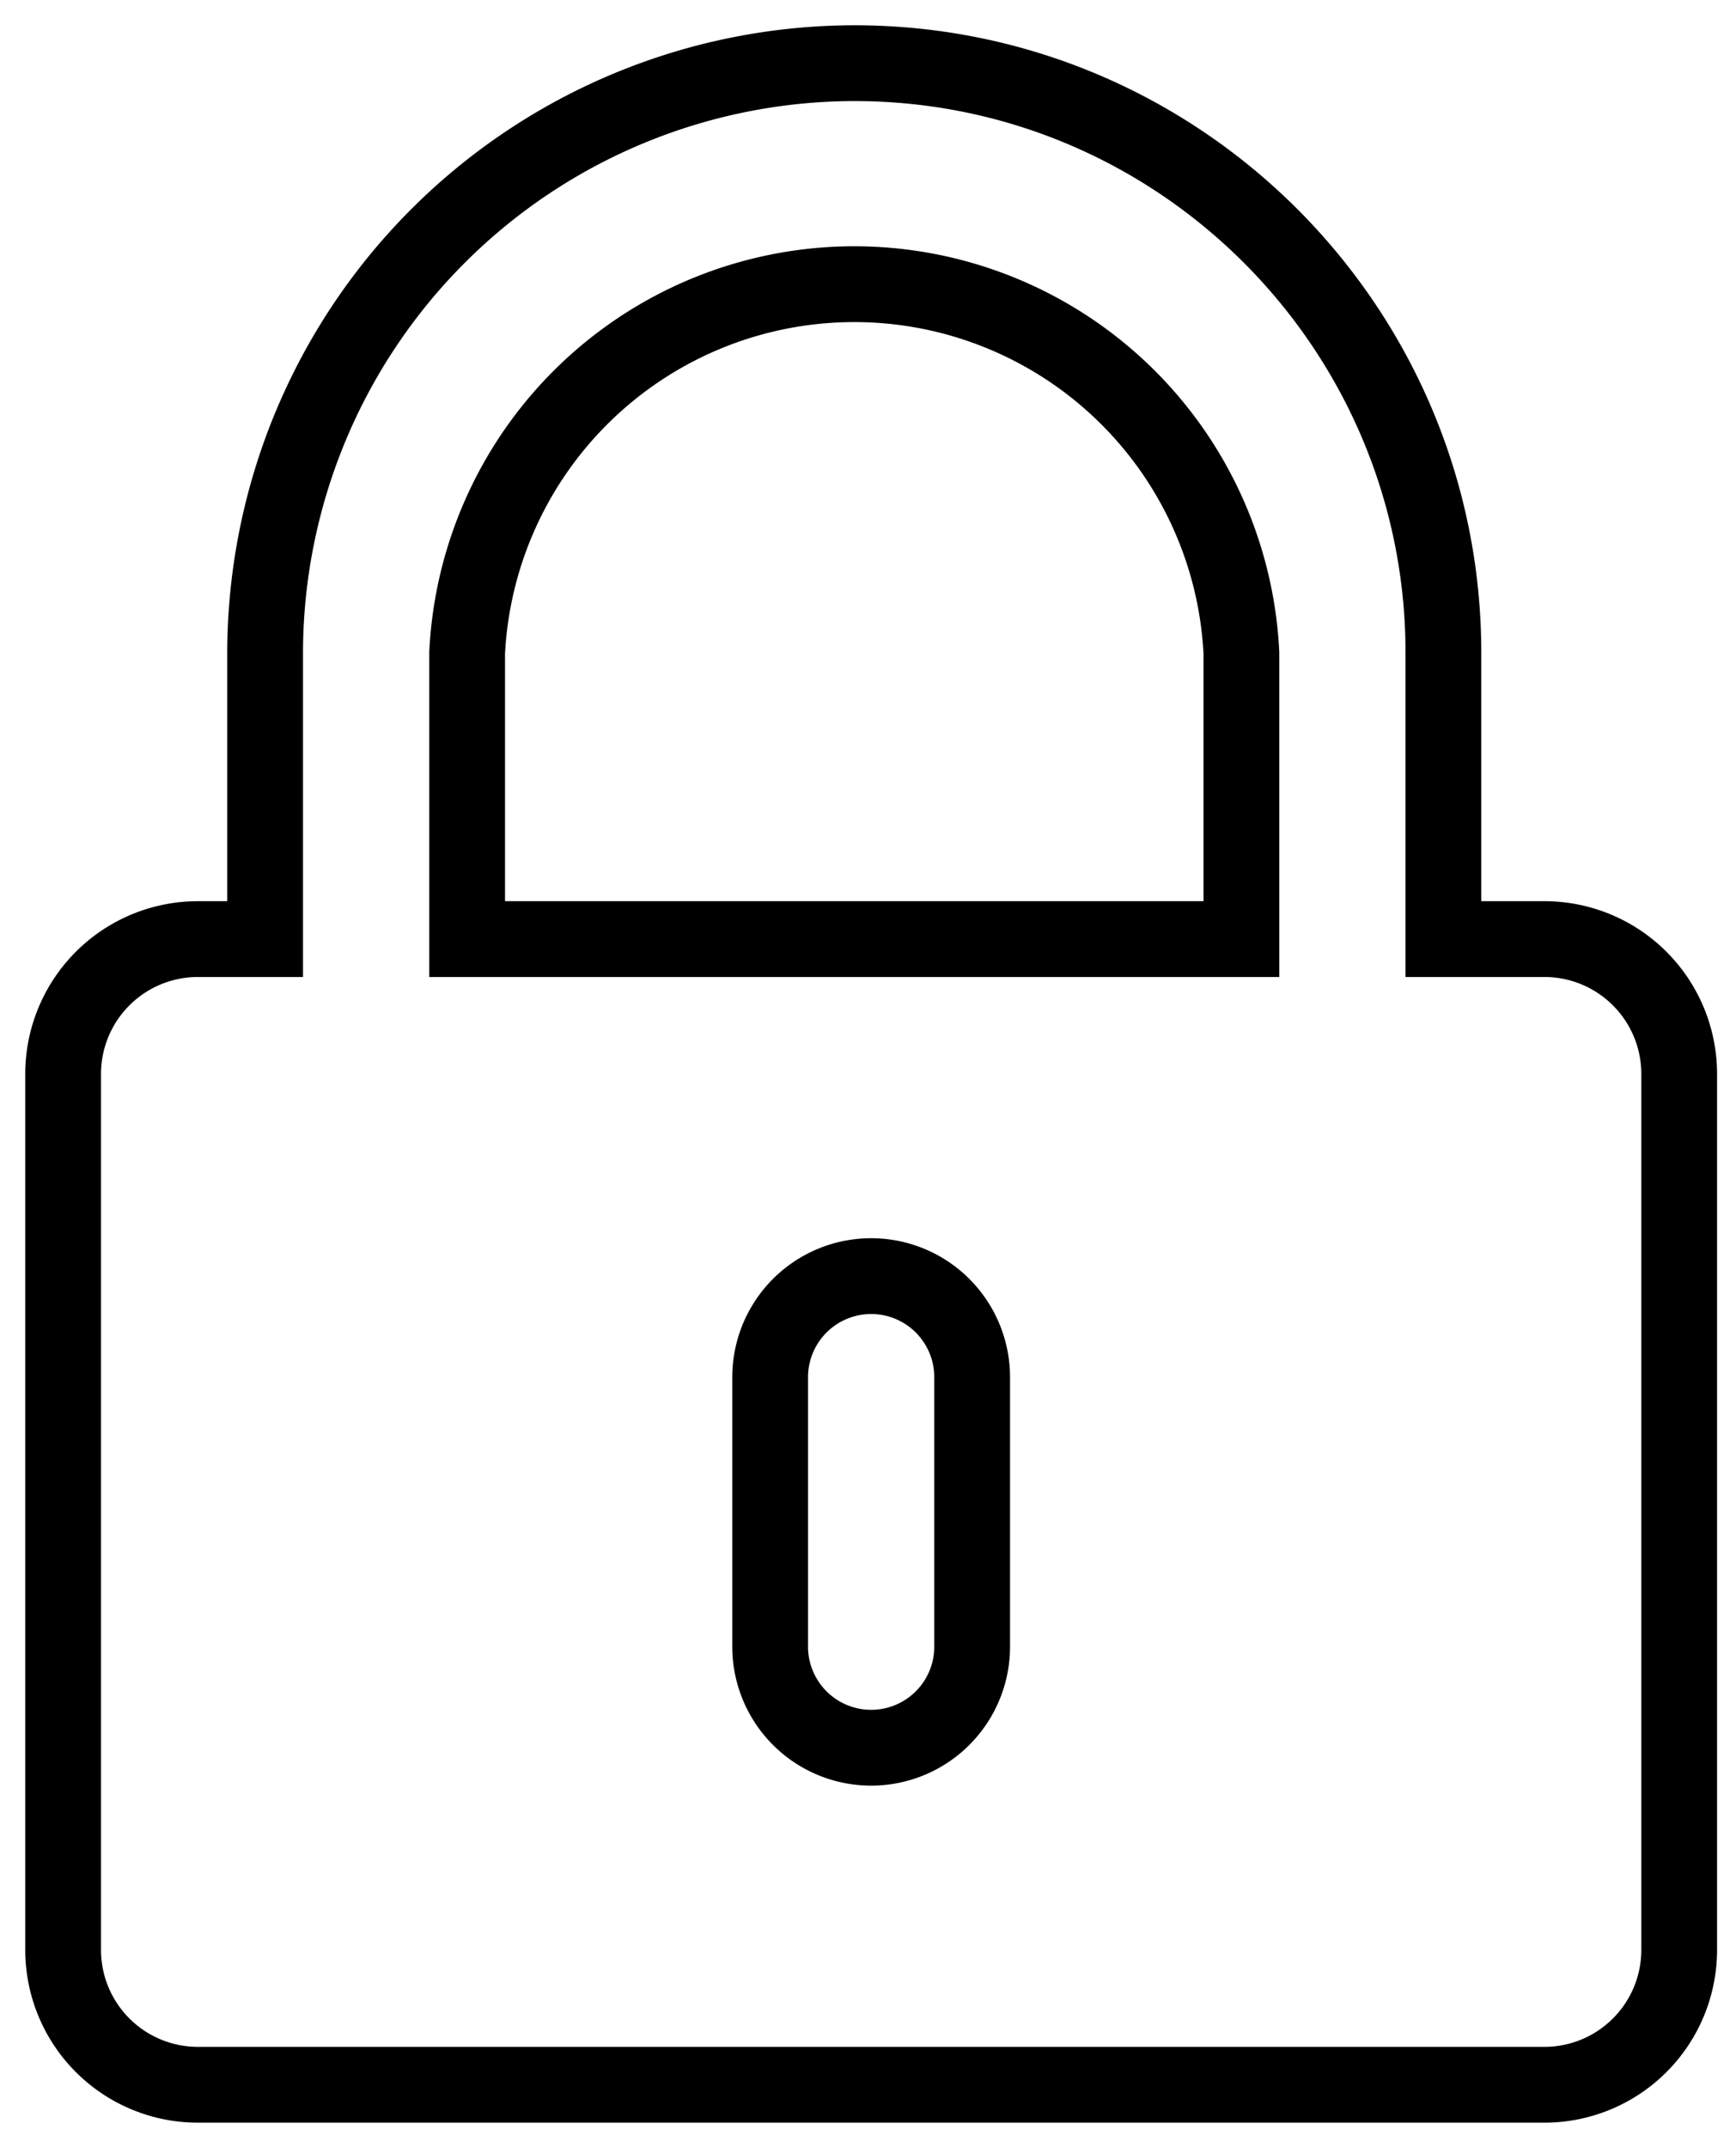 <svg xmlns="http://www.w3.org/2000/svg" xmlns:xlink="http://www.w3.org/1999/xlink" width="55" height="68" viewBox="0 0 55 68">
    <defs>
        <path id="vfsob" d="M772.8 260.73v-9.06a12.28 12.28 0 0 1 24.53 0v9.06zm16 22.4a3.2 3.2 0 1 1-6.4 0v-8.53a3.2 3.2 0 1 1 6.4 0zm18.13-22.4h-3.2v-9.06c0-10.3-8.37-18.67-18.66-18.67a18.69 18.69 0 0 0-18.67 18.67v9.06h-2.13A4.27 4.27 0 0 0 760 265v27.73a4.27 4.27 0 0 0 4.27 4.27h42.66a4.27 4.27 0 0 0 4.27-4.27V265a4.27 4.27 0 0 0-4.27-4.27z"/>
    </defs>
    <use fill="#fff" fill-opacity="0" stroke="currentColor" stroke-miterlimit="50" stroke-width="2.4" xlink:href="#vfsob" transform="translate(-758 -231)"/>
</svg>